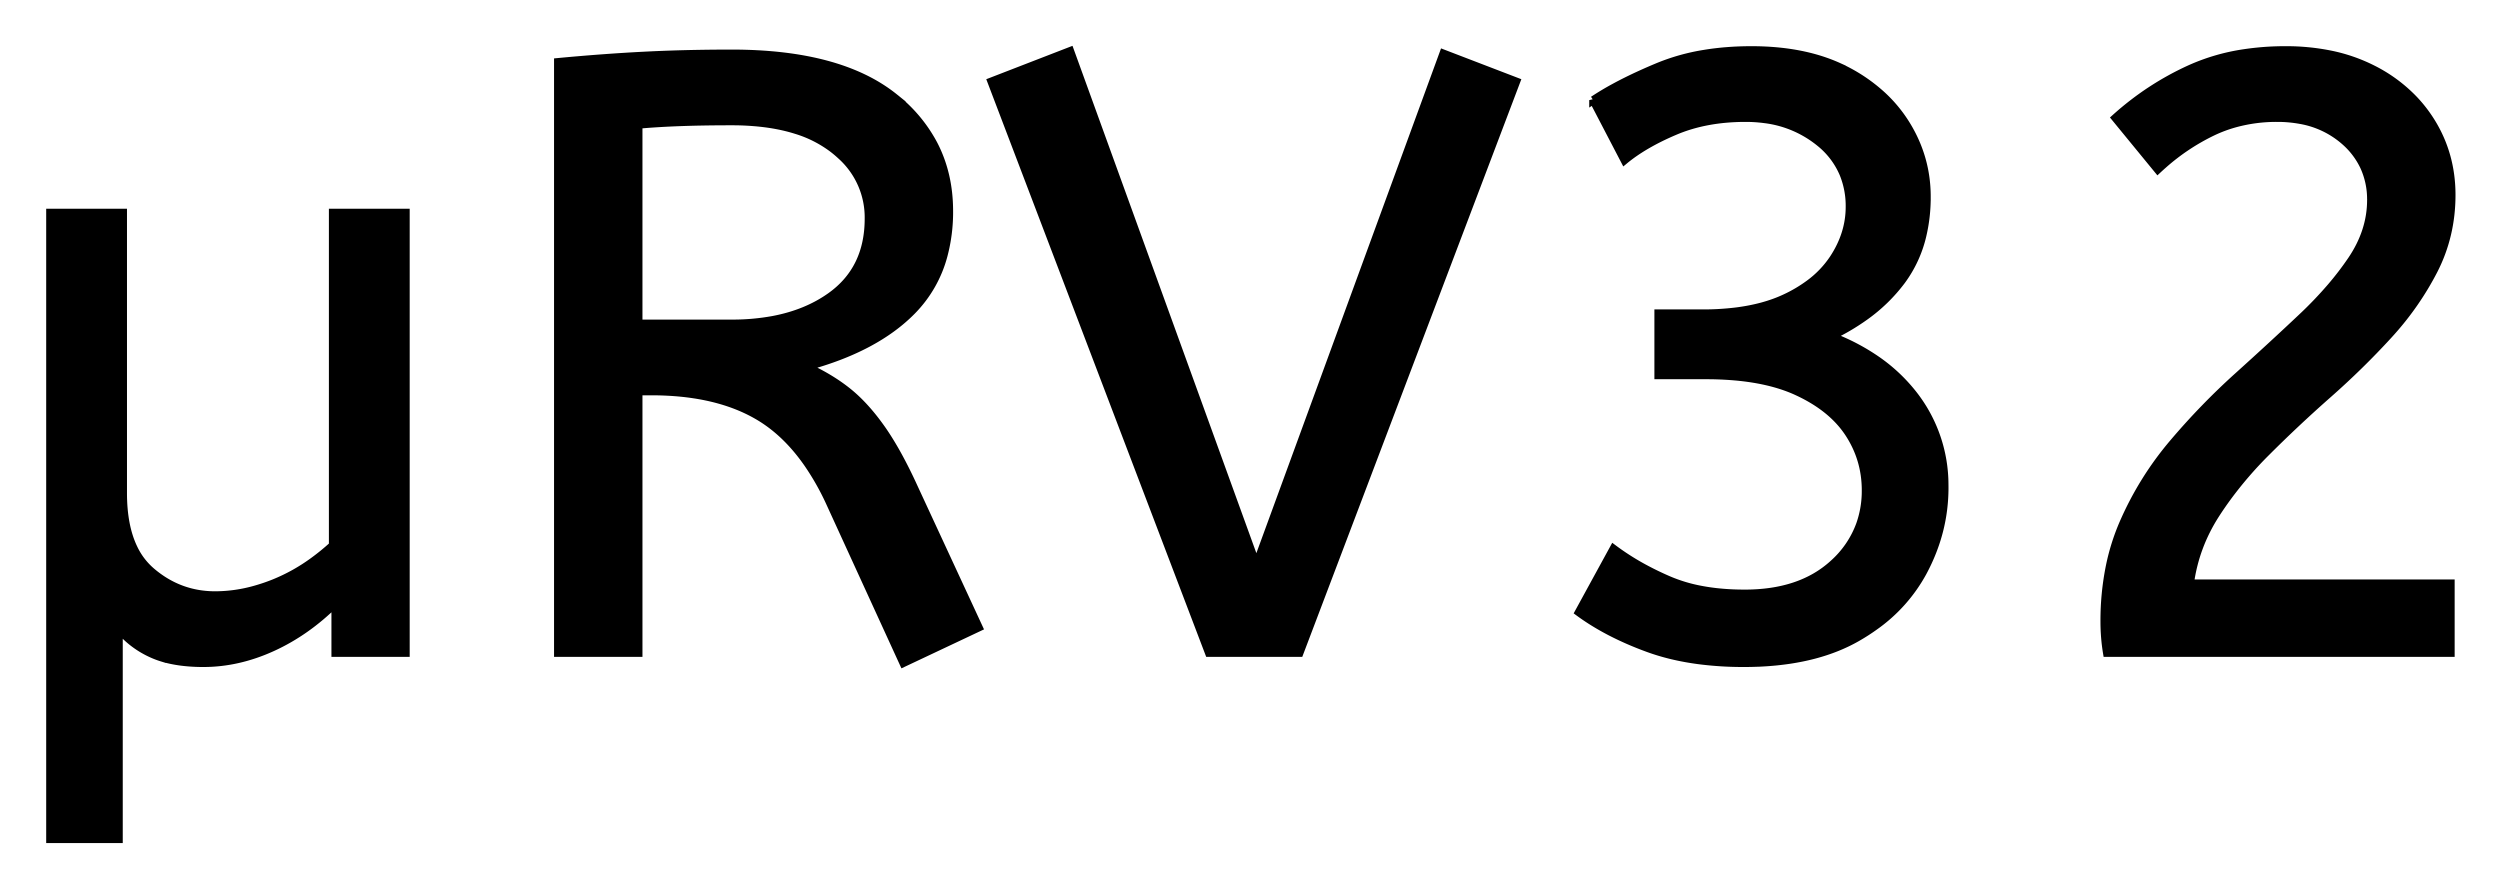 <svg xmlns="http://www.w3.org/2000/svg" role="img" viewBox="-5.93 -5.93 295.36 104.86"><path d="M8.1 93.2H0v-74h8.6v33.1q0 3.921 1.238 6.509A8.301 8.301 0 0 0 11.9 61.55q3.3 2.85 7.6 2.85a17.535 17.535 0 0 0 4.77-.685 21.795 21.795 0 0 0 2.23-.765 21.546 21.546 0 0 0 4.596-2.57A26.914 26.914 0 0 0 33.4 58.5V19.2H42v52h-8.3v-5.9q-3.4 3.4-7.45 5.25-4.05 1.85-8.15 1.85a20.48 20.48 0 0 1-2.542-.148q-1.274-.16-2.346-.491A10.028 10.028 0 0 1 12 71.3a10.95 10.95 0 0 1-2.648-1.687A9.739 9.739 0 0 1 8.1 68.3v24.9zm172.5-26.8l4.1-7.5a29.424 29.424 0 0 0 3.852 2.43 36.526 36.526 0 0 0 2.648 1.27 18.21 18.21 0 0 0 3.82 1.149q1.847.353 3.97.43a33.313 33.313 0 0 0 1.21.021q6.6 0 10.45-3.5a11.476 11.476 0 0 0 3.19-4.685A11.929 11.929 0 0 0 214.5 52q0-3.7-2-6.75-1.945-2.966-5.925-4.845a21.187 21.187 0 0 0-.225-.105q-3.207-1.468-7.876-1.801a40.356 40.356 0 0 0-2.874-.099H190v-7.3h5.2a31.908 31.908 0 0 0 4.056-.242q3.258-.419 5.694-1.558a16.484 16.484 0 0 0 2.901-1.714A11.823 11.823 0 0 0 210.7 24.6q1.9-2.9 1.9-6.1a10.072 10.072 0 0 0-.729-3.889 9.418 9.418 0 0 0-2.821-3.711 12.755 12.755 0 0 0-6.554-2.761A16.888 16.888 0 0 0 200.3 8q-4.7 0-8.35 1.55Q188.3 11.1 186 13l-3.7-7.1a32.63 32.63 0 0 1 2.489-1.493q1.421-.774 3.101-1.54A66.563 66.563 0 0 1 190 1.95a24.597 24.597 0 0 1 5.445-1.521Q198.047 0 201 0q5.984 0 10.324 1.973a17.976 17.976 0 0 1 .876.427 19.376 19.376 0 0 1 4.281 2.988 16.398 16.398 0 0 1 2.769 3.362q2.45 3.95 2.45 8.55a19.531 19.531 0 0 1-.525 4.64 14.587 14.587 0 0 1-2.425 5.26 19.553 19.553 0 0 1-4.367 4.257A26.455 26.455 0 0 1 210.4 33.8a24.812 24.812 0 0 1 5.458 2.853 19.796 19.796 0 0 1 4.392 4.197 17.3 17.3 0 0 1 3.547 10.464 21.406 21.406 0 0 1 .003.386q0 5.2-2.55 9.95a18.802 18.802 0 0 1-5.632 6.354 23.697 23.697 0 0 1-2.168 1.396q-4.509 2.577-11.121 2.941a40.608 40.608 0 0 1-2.229.059 40.712 40.712 0 0 1-5.362-.335q-3.238-.43-5.938-1.415-4.8-1.75-8.2-4.25zm-33 4.8h-10.7L111.2 3.7l9.3-3.6 22 60.7L164.6.4l8.6 3.3-25.6 67.5zm136 0H243q-.3-1.8-.3-3.7a32.192 32.192 0 0 1 .635-6.525 25.813 25.813 0 0 1 1.615-5.125q2.25-5.15 5.85-9.4 3.6-4.25 7.65-7.9 4.05-3.65 7.6-7a46.218 46.218 0 0 0 3.419-3.573A35.601 35.601 0 0 0 271.9 24.8q2.3-3.4 2.3-7.1a9.278 9.278 0 0 0-.824-3.945 9.139 9.139 0 0 0-2.276-3.005 10.723 10.723 0 0 0-5.318-2.52A15.011 15.011 0 0 0 263.1 8a18.533 18.533 0 0 0-4.957.645 16.281 16.281 0 0 0-2.693 1.005 25.364 25.364 0 0 0-5.788 3.852 28.825 28.825 0 0 0-.662.598L244 8q4-3.6 8.85-5.8a24.132 24.132 0 0 1 6.306-1.837A32.297 32.297 0 0 1 264.1 0a26.13 26.13 0 0 1 5.202.495A19.778 19.778 0 0 1 274.4 2.25a17.784 17.784 0 0 1 4.886 3.612A16.365 16.365 0 0 1 281.25 8.4q2.45 3.9 2.45 8.7 0 4.8-2.1 8.9a34.778 34.778 0 0 1-4.992 7.248 38.693 38.693 0 0 1-.408.452q-3.3 3.6-7.1 6.95t-7.3 6.85a45.932 45.932 0 0 0-4.574 5.303 40.289 40.289 0 0 0-1.376 1.997q-2.45 3.8-3.05 8.2h30.8v8.2zm-173.9-3l-8.9 4.2-8.7-19a30.586 30.586 0 0 0-2.591-4.573Q87.003 45.222 83.8 43.3q-4.355-2.613-10.836-2.95A37.847 37.847 0 0 0 71 40.3h-1.5v30.9H60V1.4Q65.3.9 70.15.65a187.94 187.94 0 0 1 6.316-.214A226.267 226.267 0 0 1 80.5.4q12.8 0 19.25 5.2a17.414 17.414 0 0 1 4.63 5.535q1.82 3.509 1.82 7.865a19.88 19.88 0 0 1-.651 5.22 14.672 14.672 0 0 1-3.699 6.53Q97.5 35.2 89.3 37.4a23.656 23.656 0 0 1 3.429 1.863 20.427 20.427 0 0 1 1.371.987q1.969 1.547 3.805 4.061a29.29 29.29 0 0 1 .245.339q1.95 2.75 3.95 7.15l7.6 16.4zM69.5 8.8v23.5h11a26.489 26.489 0 0 0 4.923-.431q3.929-.744 6.777-2.769 4.5-3.2 4.5-9.2a9.811 9.811 0 0 0-3.273-7.464 13.272 13.272 0 0 0-.927-.786 13.923 13.923 0 0 0-4.364-2.221q-1.929-.611-4.259-.859A31.944 31.944 0 0 0 80.5 8.4q-3.174 0-5.738.088a118.974 118.974 0 0 0-.362.012q-2.7.1-4.9.3z" vector-effect="non-scaling-stroke" fill="#000" fill-rule="evenodd" stroke="#000" stroke-linecap="round" stroke-width=".25mm"/></svg>